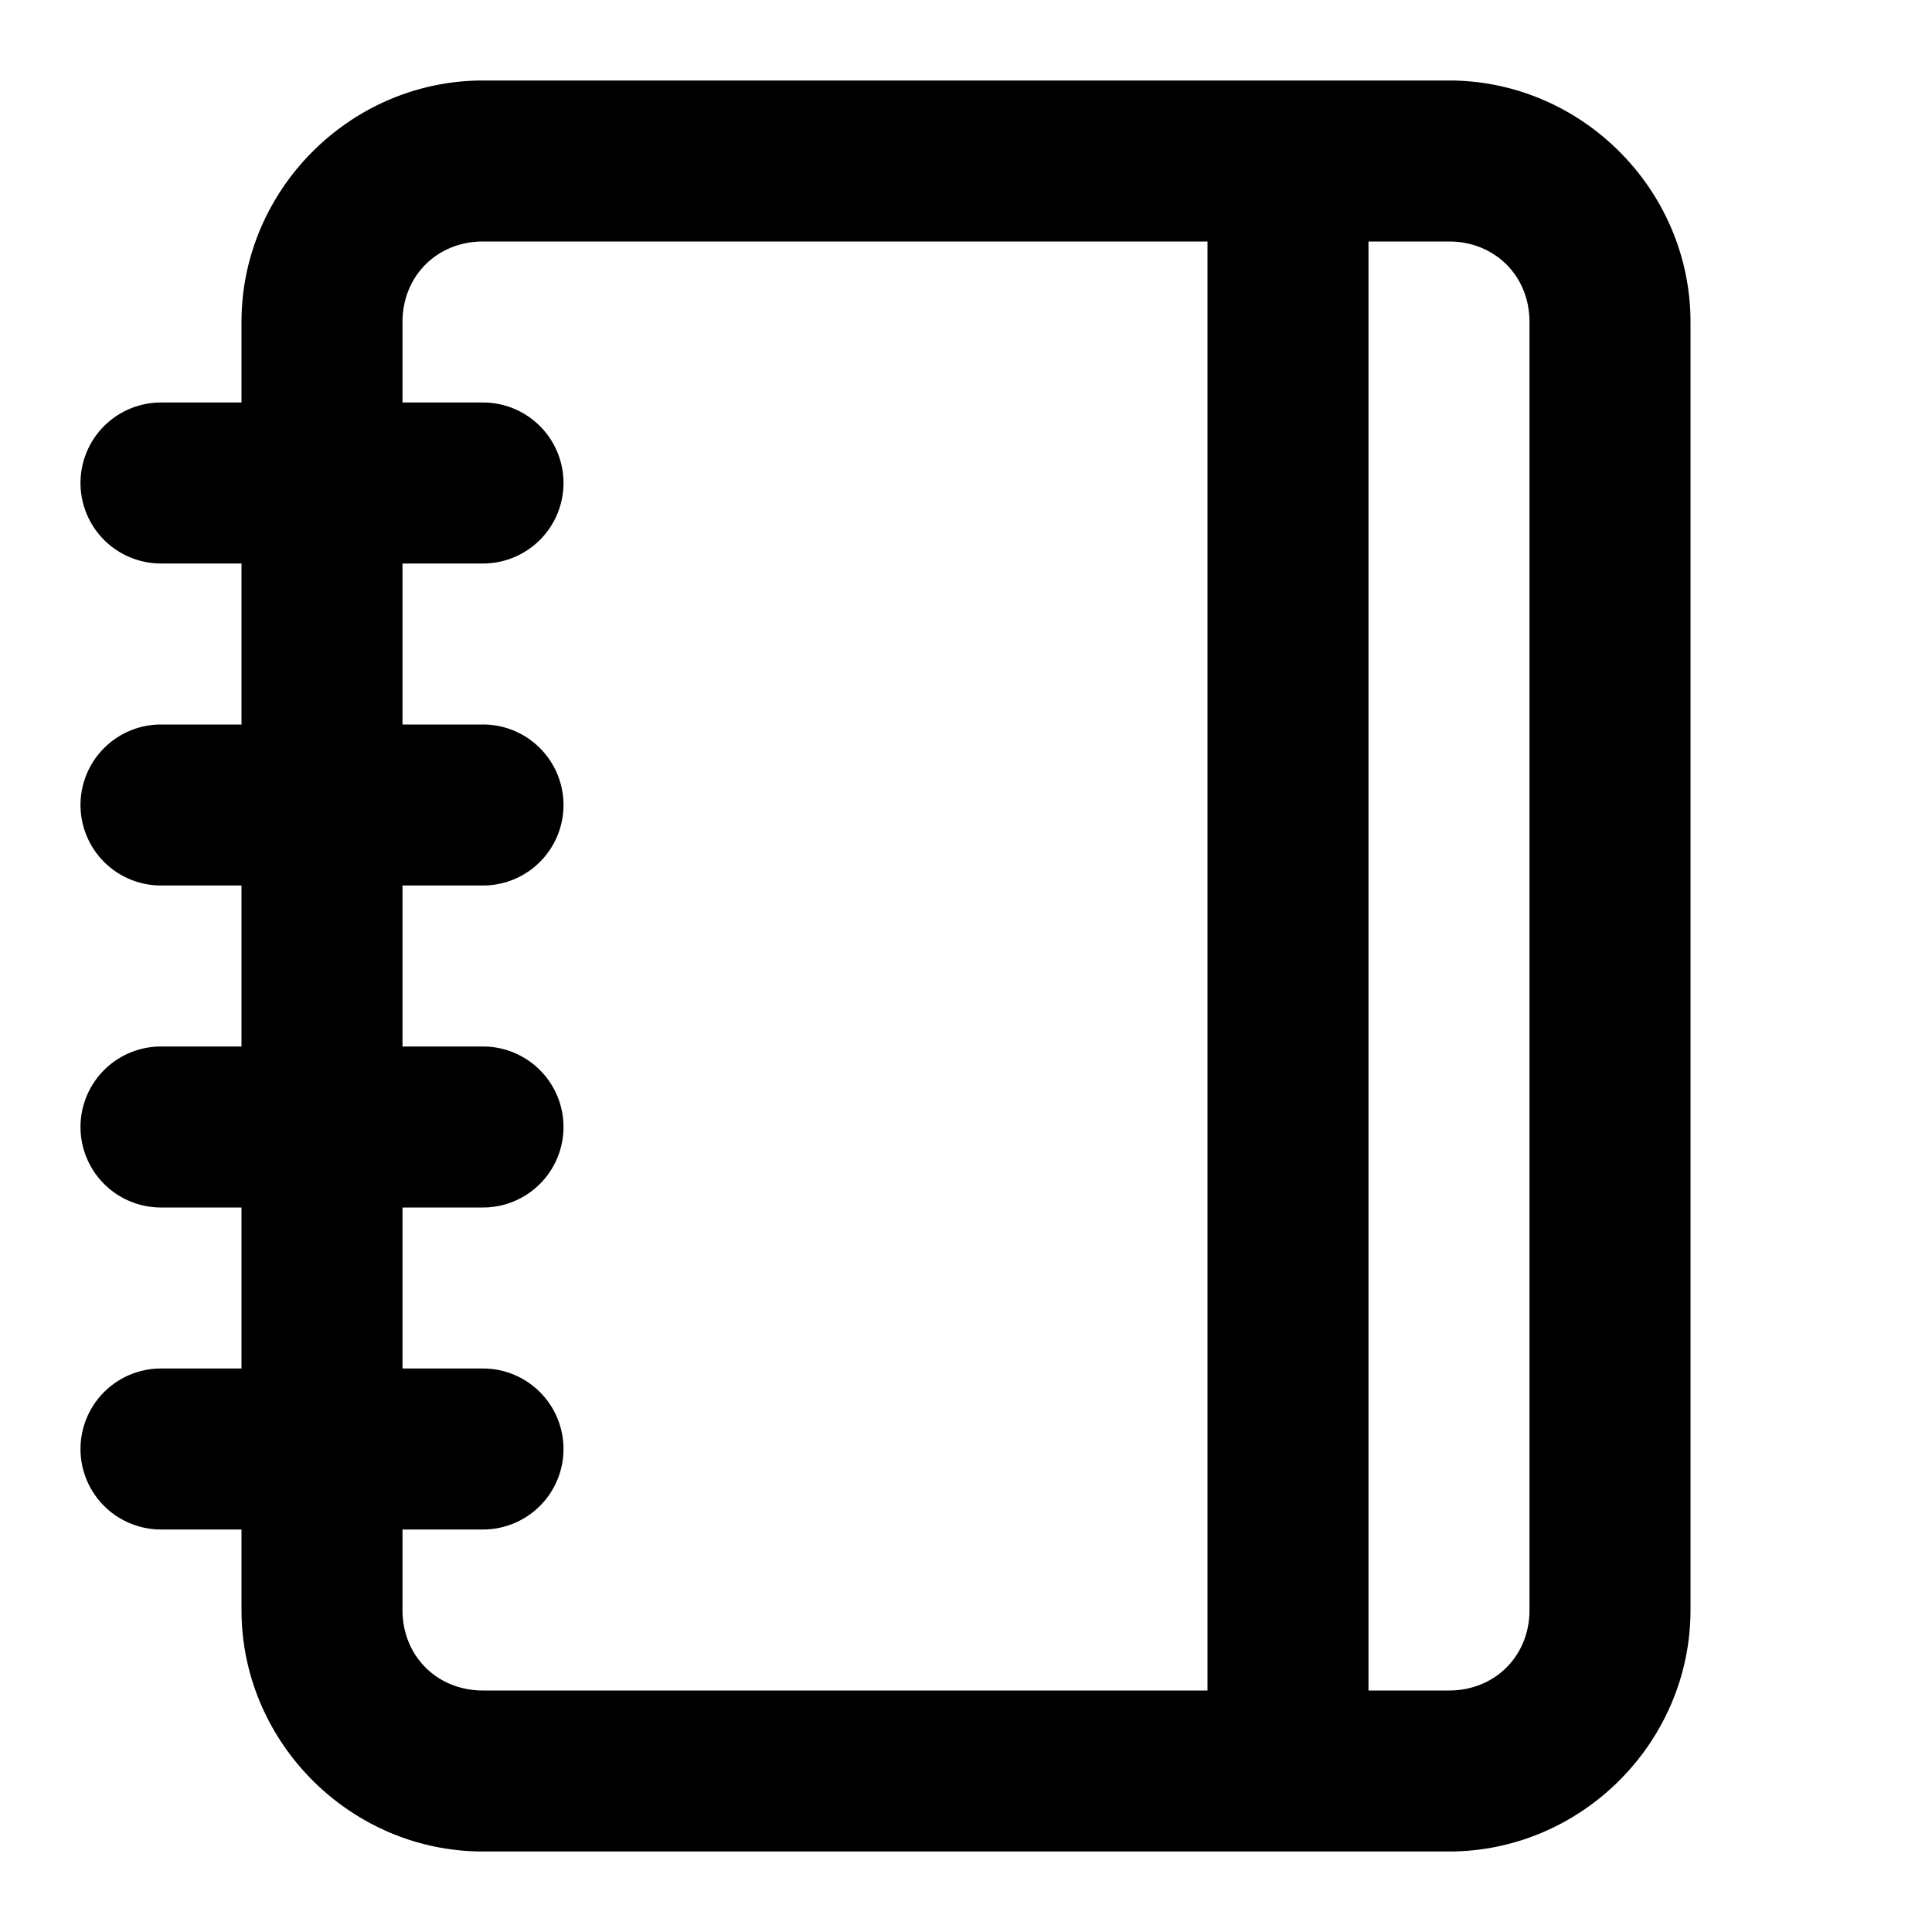 <?xml version="1.0" encoding="UTF-8" standalone="no"?>
<svg xmlns="http://www.w3.org/2000/svg" xmlns:svg="http://www.w3.org/2000/svg" width="24" height="24" viewBox="0 0 24 24" fill="currentColor" tags="notepad,notes,stationery,sketchbook,moleskine,closure,strap,band,elastic,organizer,organiser,planner,diary,journal,writing,written,writer,reading,high school,university,college,academy,student,study,homework,research" categories="text,communication,social,design">
  <path d="M 6 1 C 4.355 1 3 2.355 3 4 L 3 5 L 2 5 A 1 1 0 0 0 1 6 A 1 1 0 0 0 2 7 L 3 7 L 3 9 L 2 9 A 1 1 0 0 0 1 10 A 1 1 0 0 0 2 11 L 3 11 L 3 13 L 2 13 A 1 1 0 0 0 1 14 A 1 1 0 0 0 2 15 L 3 15 L 3 17 L 2 17 A 1 1 0 0 0 1 18 A 1 1 0 0 0 2 19 L 3 19 L 3 20 C 3 21.645 4.355 23 6 23 L 16 23 L 18 23 C 19.645 23 21 21.645 21 20 L 21 4 C 21 2.355 19.645 1 18 1 L 16 1 L 6 1 z M 6 3 L 15 3 L 15 21 L 6 21 C 5.429 21 5 20.571 5 20 L 5 19 L 6 19 A 1 1 0 0 0 7 18 A 1 1 0 0 0 6 17 L 5 17 L 5 15 L 6 15 A 1 1 0 0 0 7 14 A 1 1 0 0 0 6 13 L 5 13 L 5 11 L 6 11 A 1 1 0 0 0 7 10 A 1 1 0 0 0 6 9 L 5 9 L 5 7 L 6 7 A 1 1 0 0 0 7 6 A 1 1 0 0 0 6 5 L 5 5 L 5 4 C 5 3.429 5.429 3 6 3 z M 17 3 L 18 3 C 18.571 3 19 3.429 19 4 L 19 20 C 19 20.571 18.571 21 18 21 L 17 21 L 17 3 z "/>
</svg>
